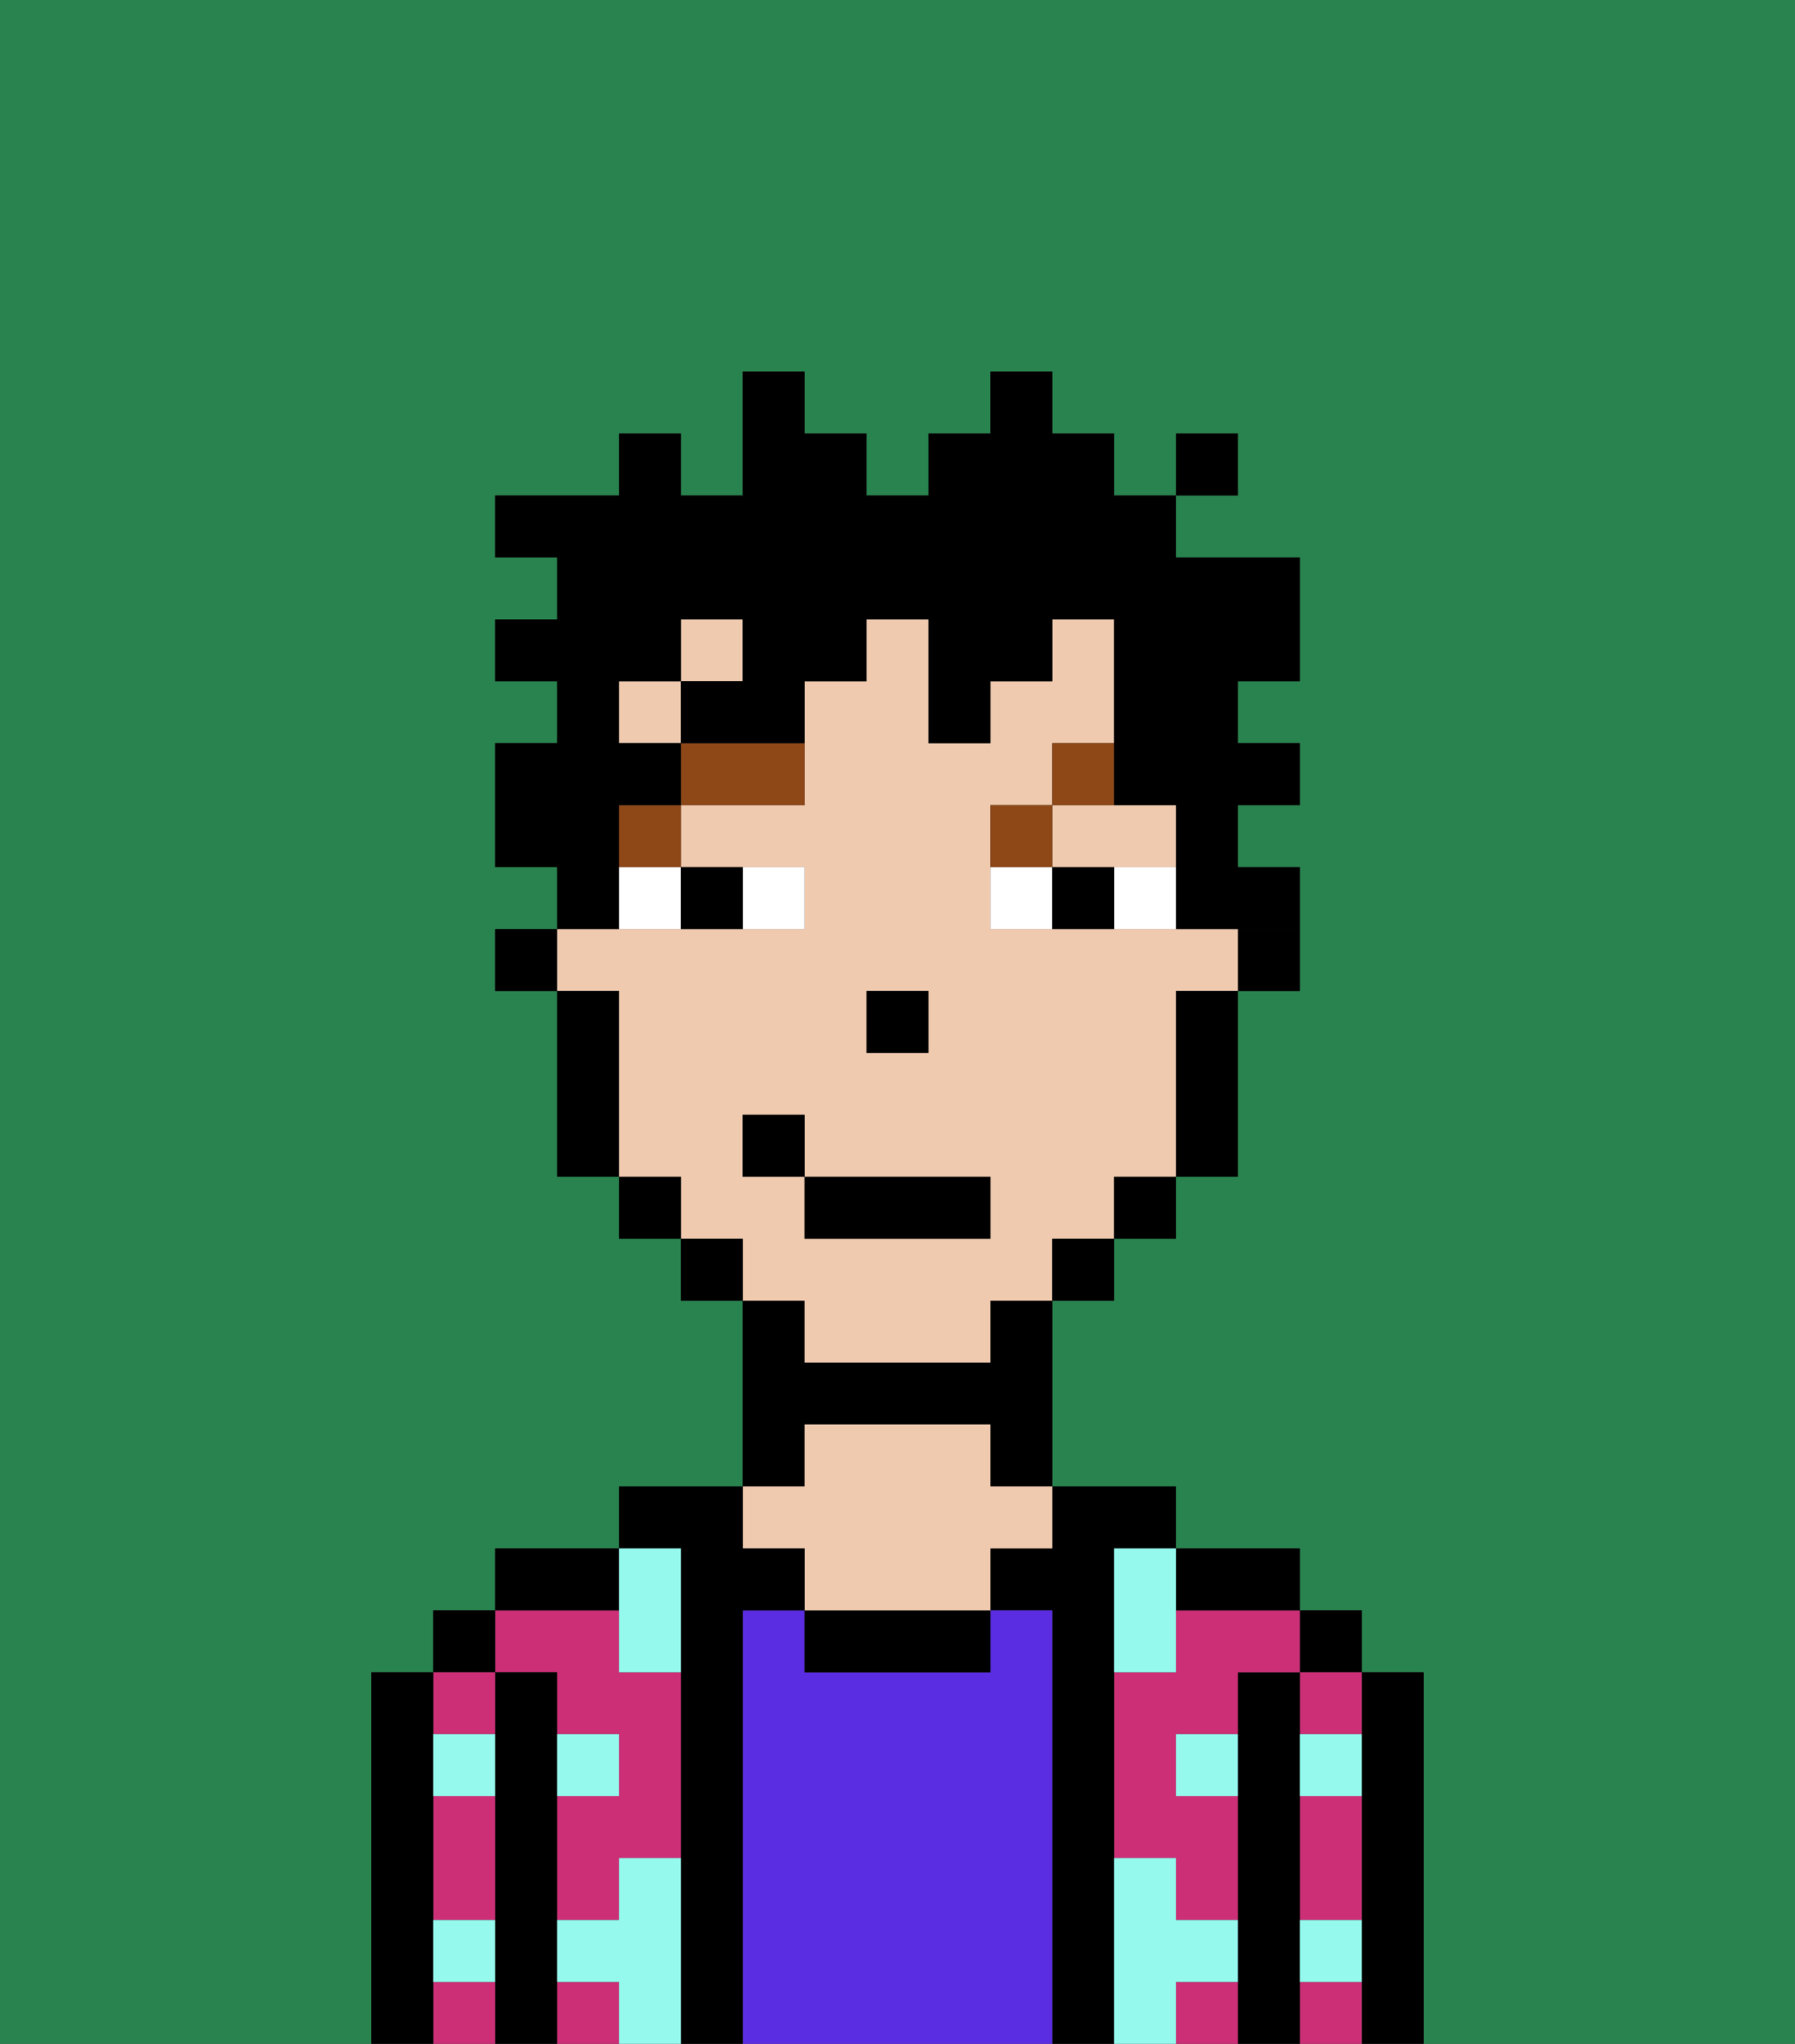 <svg xmlns="http://www.w3.org/2000/svg" viewBox="0 0 29 33"><rect x="0" y="0" width="29" height="33" fill="#333333" stroke="none"/><defs><style>polygon,rect,path{shape-rendering:crispedges;}.na110-1{fill:#29834f;}.na110-2{fill:#000000;}.na110-3{fill:#cc2f76;}.na110-4{fill:#5a2de2;}.na110-5{fill:#efcaaf;}.na110-6{fill:#95f9ed;}.na110-7{fill:#ffffff;}.na110-8{fill:#8e4717;}.na110-9{fill:#000000;}</style></defs><path class="na110-1" d="M0,33H6V27H7V26H8V25h2V24h2V21H11V20H10V19H9V16H8V15H9V14H8V12H9V11H8V10H9V9H8V8h2V7h1V8h1V6h1V7h1V8h1V7h1V6h1V7h1V8h1V7h1V8H19V9h2v2H20v1h1v1H20v1h1v2H20v3H19v1H18v1H17v3h2v1h2v1h1v1h1v6h6V0H0Z"/><path class="na110-2" d="M23,27H22v6h1V27Z"/><rect class="na110-2" x="21" y="26" width="1" height="1"/><path class="na110-3" d="M21,30v1h1V29H21Z"/><path class="na110-3" d="M21,28h1V27H21Z"/><path class="na110-3" d="M21,32v1h1V32Z"/><path class="na110-2" d="M21,31V27H20v6h1V31Z"/><path class="na110-3" d="M19,26v1H18v3h1v1h1V29H19V28h1V27h1V26H19Z"/><path class="na110-3" d="M19,32v1h1V32Z"/><path class="na110-2" d="M20,26h1V25H19v1Z"/><path class="na110-2" d="M18,30V25h1V24H17v1H16v1h1v7h1V30Z"/><path class="na110-4" d="M17,26H16v1H13V26H12v7h5V26Z"/><path class="na110-2" d="M13,26v1h3V26H13Z"/><path class="na110-2" d="M13,23h3v1h1V21H16v1H13V21H12v3h1Z"/><path class="na110-5" d="M13,25v1h3V25h1V24H16V23H13v1H12v1Z"/><path class="na110-2" d="M12,26h1V25H12V24H10v1h1v8h1V26Z"/><path class="na110-3" d="M9,27v1h1v1H9v2h1V30h1V27H10V26H8v1Z"/><rect class="na110-3" x="9" y="32" width="1" height="1"/><path class="na110-2" d="M10,25H8v1h2Z"/><path class="na110-2" d="M9,31V27H8v6H9V31Z"/><rect class="na110-2" x="7" y="26" width="1" height="1"/><path class="na110-3" d="M8,28V27H7v1Z"/><path class="na110-3" d="M7,32v1H8V32Z"/><path class="na110-3" d="M7,30v1H8V29H7Z"/><path class="na110-2" d="M7,31V27H6v6H7V31Z"/><path class="na110-6" d="M11,30H10v1H9v1h1v1h1V30Z"/><path class="na110-6" d="M10,27h1V25H10v2Z"/><path class="na110-6" d="M18,26v1h1V25H18Z"/><path class="na110-6" d="M7,29H8V28H7Z"/><path class="na110-6" d="M10,28H9v1h1Z"/><path class="na110-6" d="M21,29h1V28H21Z"/><path class="na110-6" d="M19,29h1V28H19Z"/><path class="na110-6" d="M21,32h1V31H21Z"/><path class="na110-6" d="M7,32H8V31H7Z"/><path class="na110-6" d="M20,32V31H19V30H18v3h1V32Z"/><path class="na110-2" d="M20,16h1V15H20Z"/><path class="na110-5" d="M13,22h3V21h1V20h1V19h1V16h1V15H16V13h1V12h1V10H17v1H16v1H15V10H14v1H13v2H11v1h2v1H9v1h1v3h1v1h1v1h1Zm1-6h1v1H14Zm-2,3V18h1v1h3v1H13V19Z"/><rect class="na110-5" x="10" y="11" width="1" height="1"/><rect class="na110-5" x="11" y="10" width="1" height="1"/><path class="na110-5" d="M18,14h1V13H17v1Z"/><path class="na110-2" d="M19,17v2h1V16H19Z"/><rect class="na110-2" x="18" y="19" width="1" height="1"/><rect class="na110-2" x="17" y="20" width="1" height="1"/><rect class="na110-2" x="11" y="20" width="1" height="1"/><rect class="na110-2" x="10" y="19" width="1" height="1"/><path class="na110-2" d="M10,16H9v3h1V16Z"/><rect class="na110-2" x="8" y="15" width="1" height="1"/><rect class="na110-2" x="14" y="16" width="1" height="1"/><path class="na110-7" d="M13,15V14H12v1Z"/><path class="na110-7" d="M10,15h1V14H10Z"/><path class="na110-7" d="M18,14v1h1V14Z"/><path class="na110-7" d="M16,14v1h1V14Z"/><path class="na110-2" d="M12,15V14H11v1Z"/><path class="na110-2" d="M17,14v1h1V14Z"/><rect class="na110-8" x="10" y="13" width="1" height="1"/><path class="na110-8" d="M11,13h2V12H11Z"/><path class="na110-8" d="M17,13H16v1h1Z"/><path class="na110-8" d="M18,12H17v1h1Z"/><rect class="na110-2" x="13" y="19" width="3" height="1"/><rect class="na110-2" x="12" y="18" width="1" height="1"/><path class="na110-9" d="M10,14V13h1V12H10V11h1V10h1v1H11v1h2V11h1V10h1v2h1V11h1V10h1v3h1v2h2V14H20V13h1V12H20V11h1V9H19V8H18V7H17V6H16V7H15V8H14V7H13V6H12V8H11V7H10V8H8V9H9v1H8v1H9v1H8v2H9v1h1Z"/><rect class="na110-9" x="19" y="7" width="1" height="1"/></svg>